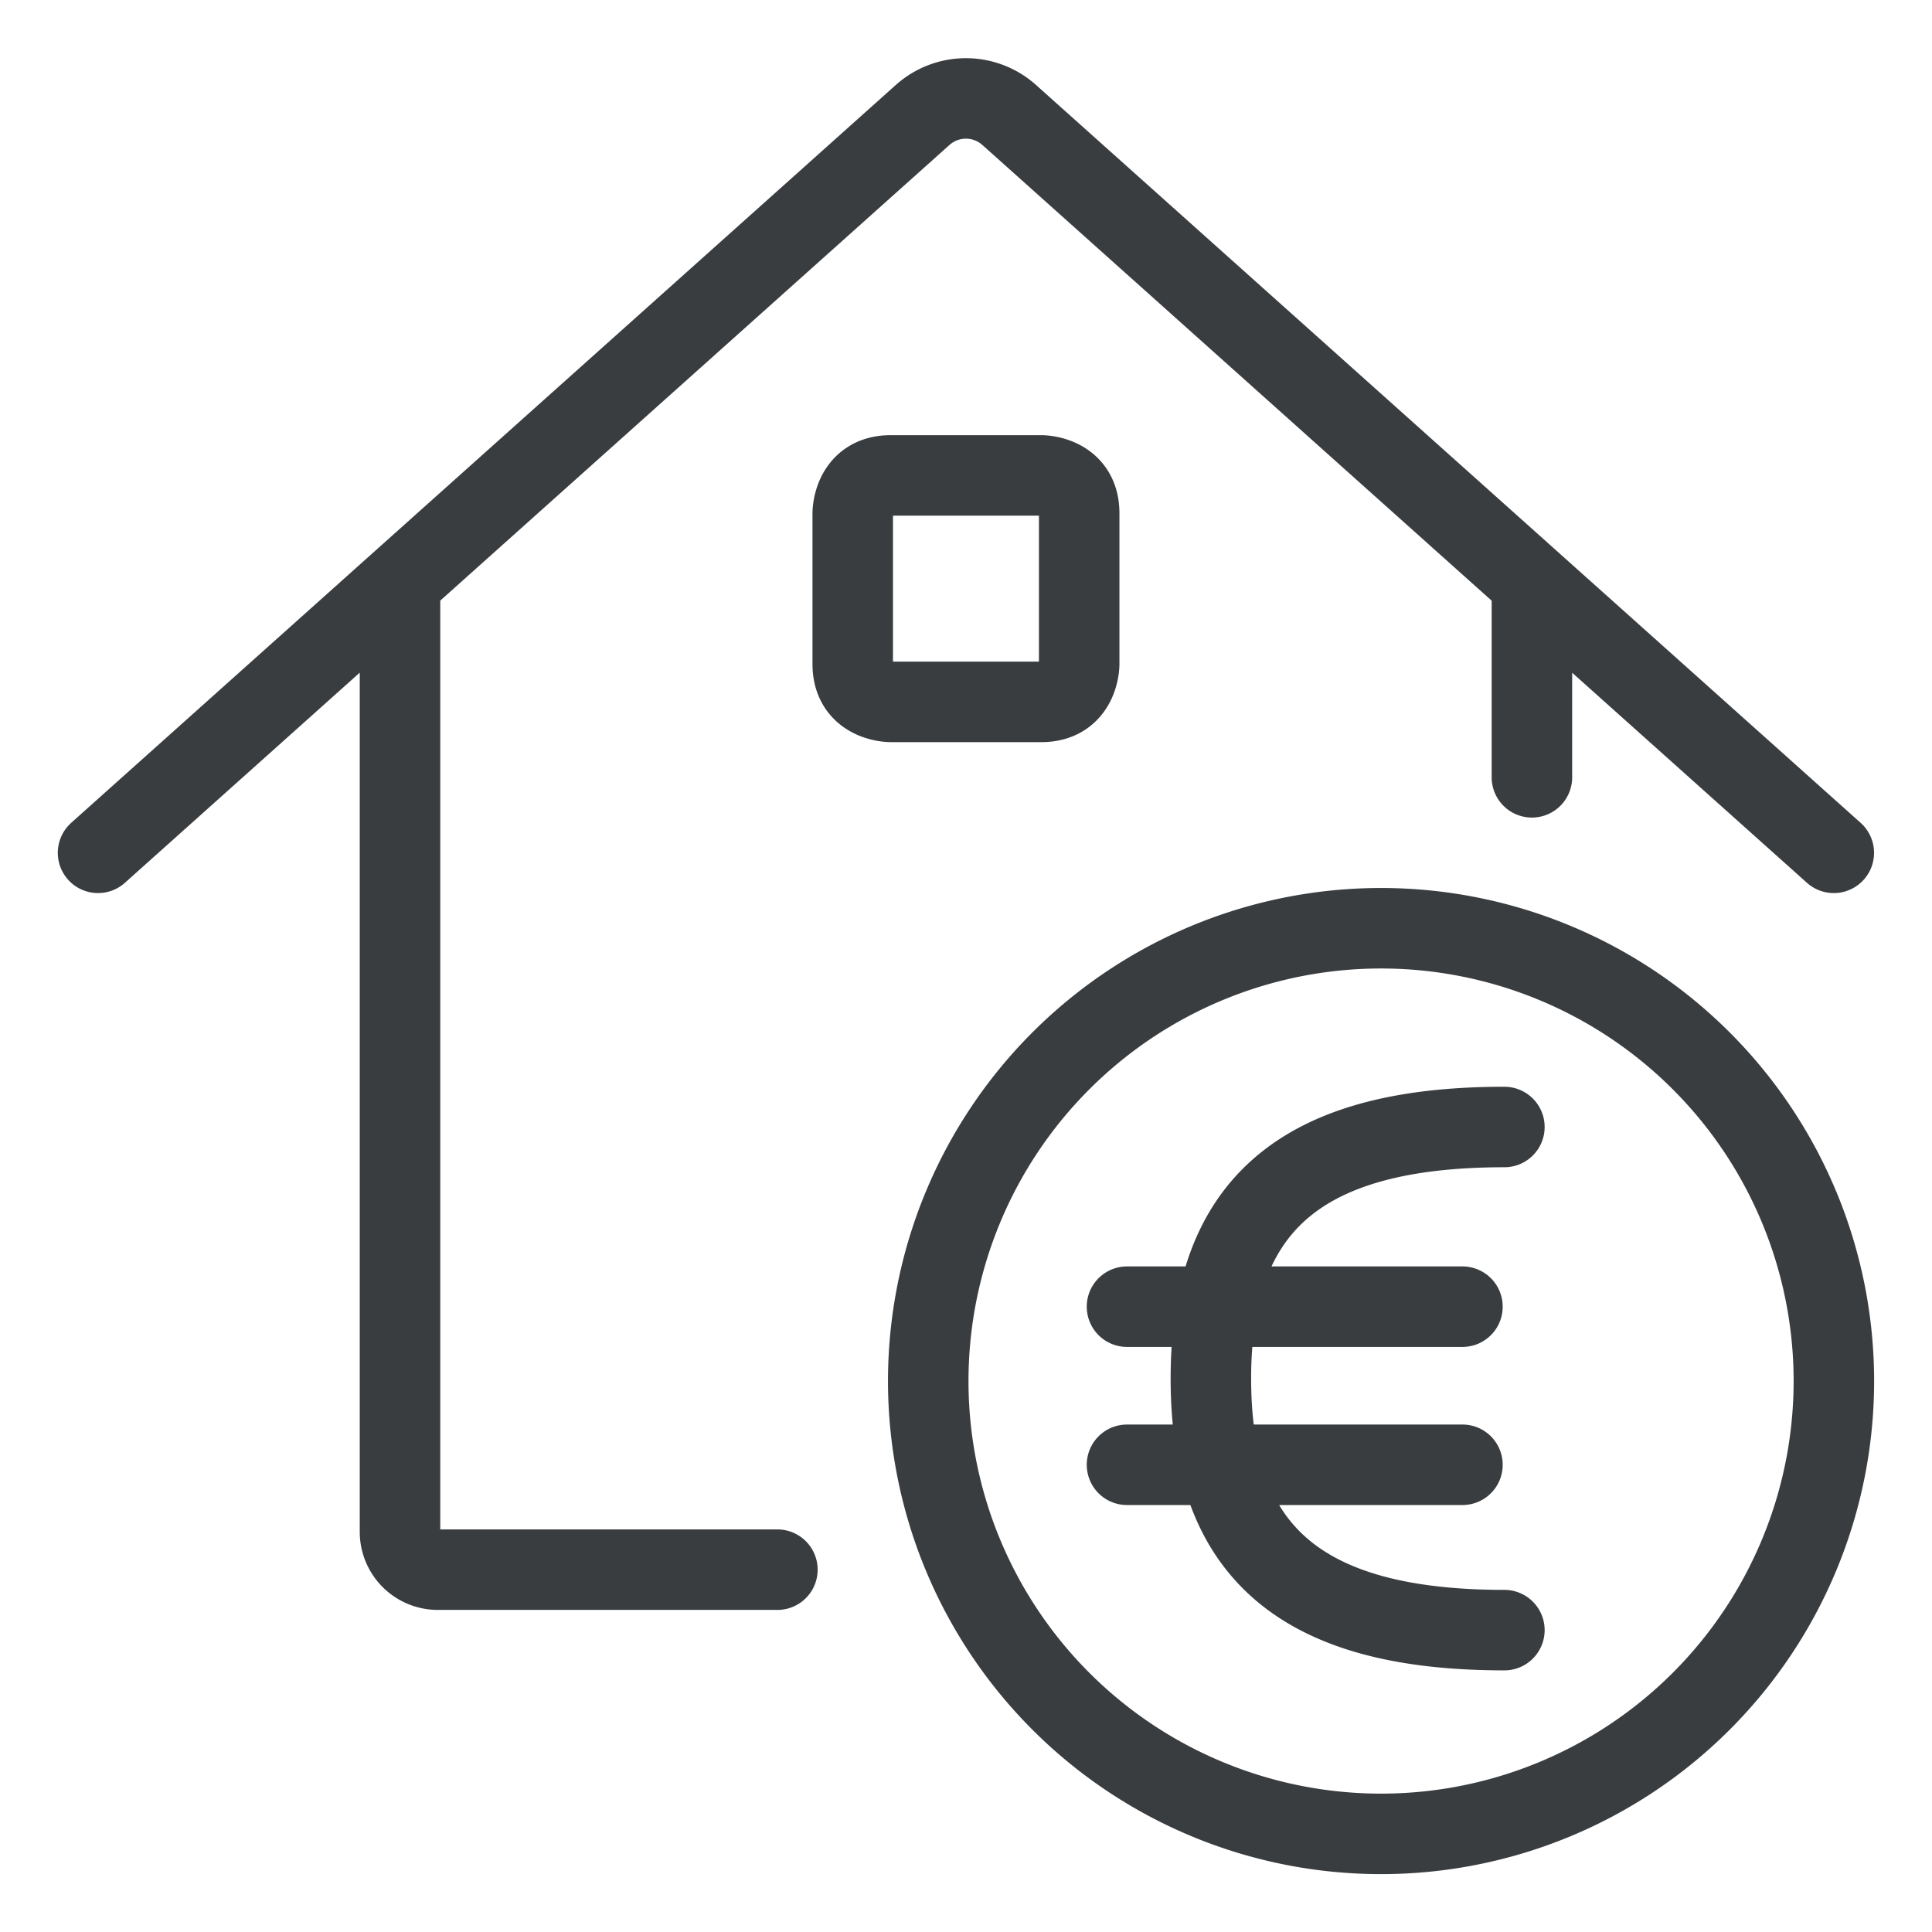 <svg viewBox="0 0 24 24" fill="none" xmlns="http://www.w3.org/2000/svg"><path d="M4.969 7.238V19.03a.47.47 0 0 0 .468.469h4.22M19.03 7.238v2.418m-17.812.938 10.247-9.169a.806.806 0 0 1 1.068 0l10.247 9.169M18.688 14c-2.605 0-3.646 1.042-3.646 3.125s1.041 3.125 3.646 3.125M14 16.232h4.167M14 18.196h4.167m-6.636-1.04a5.625 5.625 0 1 0 11.25 0 5.625 5.625 0 0 0-11.25 0m-.469-11.25h1.876s.468 0 .468.469V8.25s0 .469-.469.469h-1.874s-.47 0-.47-.469V6.375s0-.469.47-.469" stroke="#3A3D40" stroke-linecap="round" stroke-linejoin="round"/></svg>